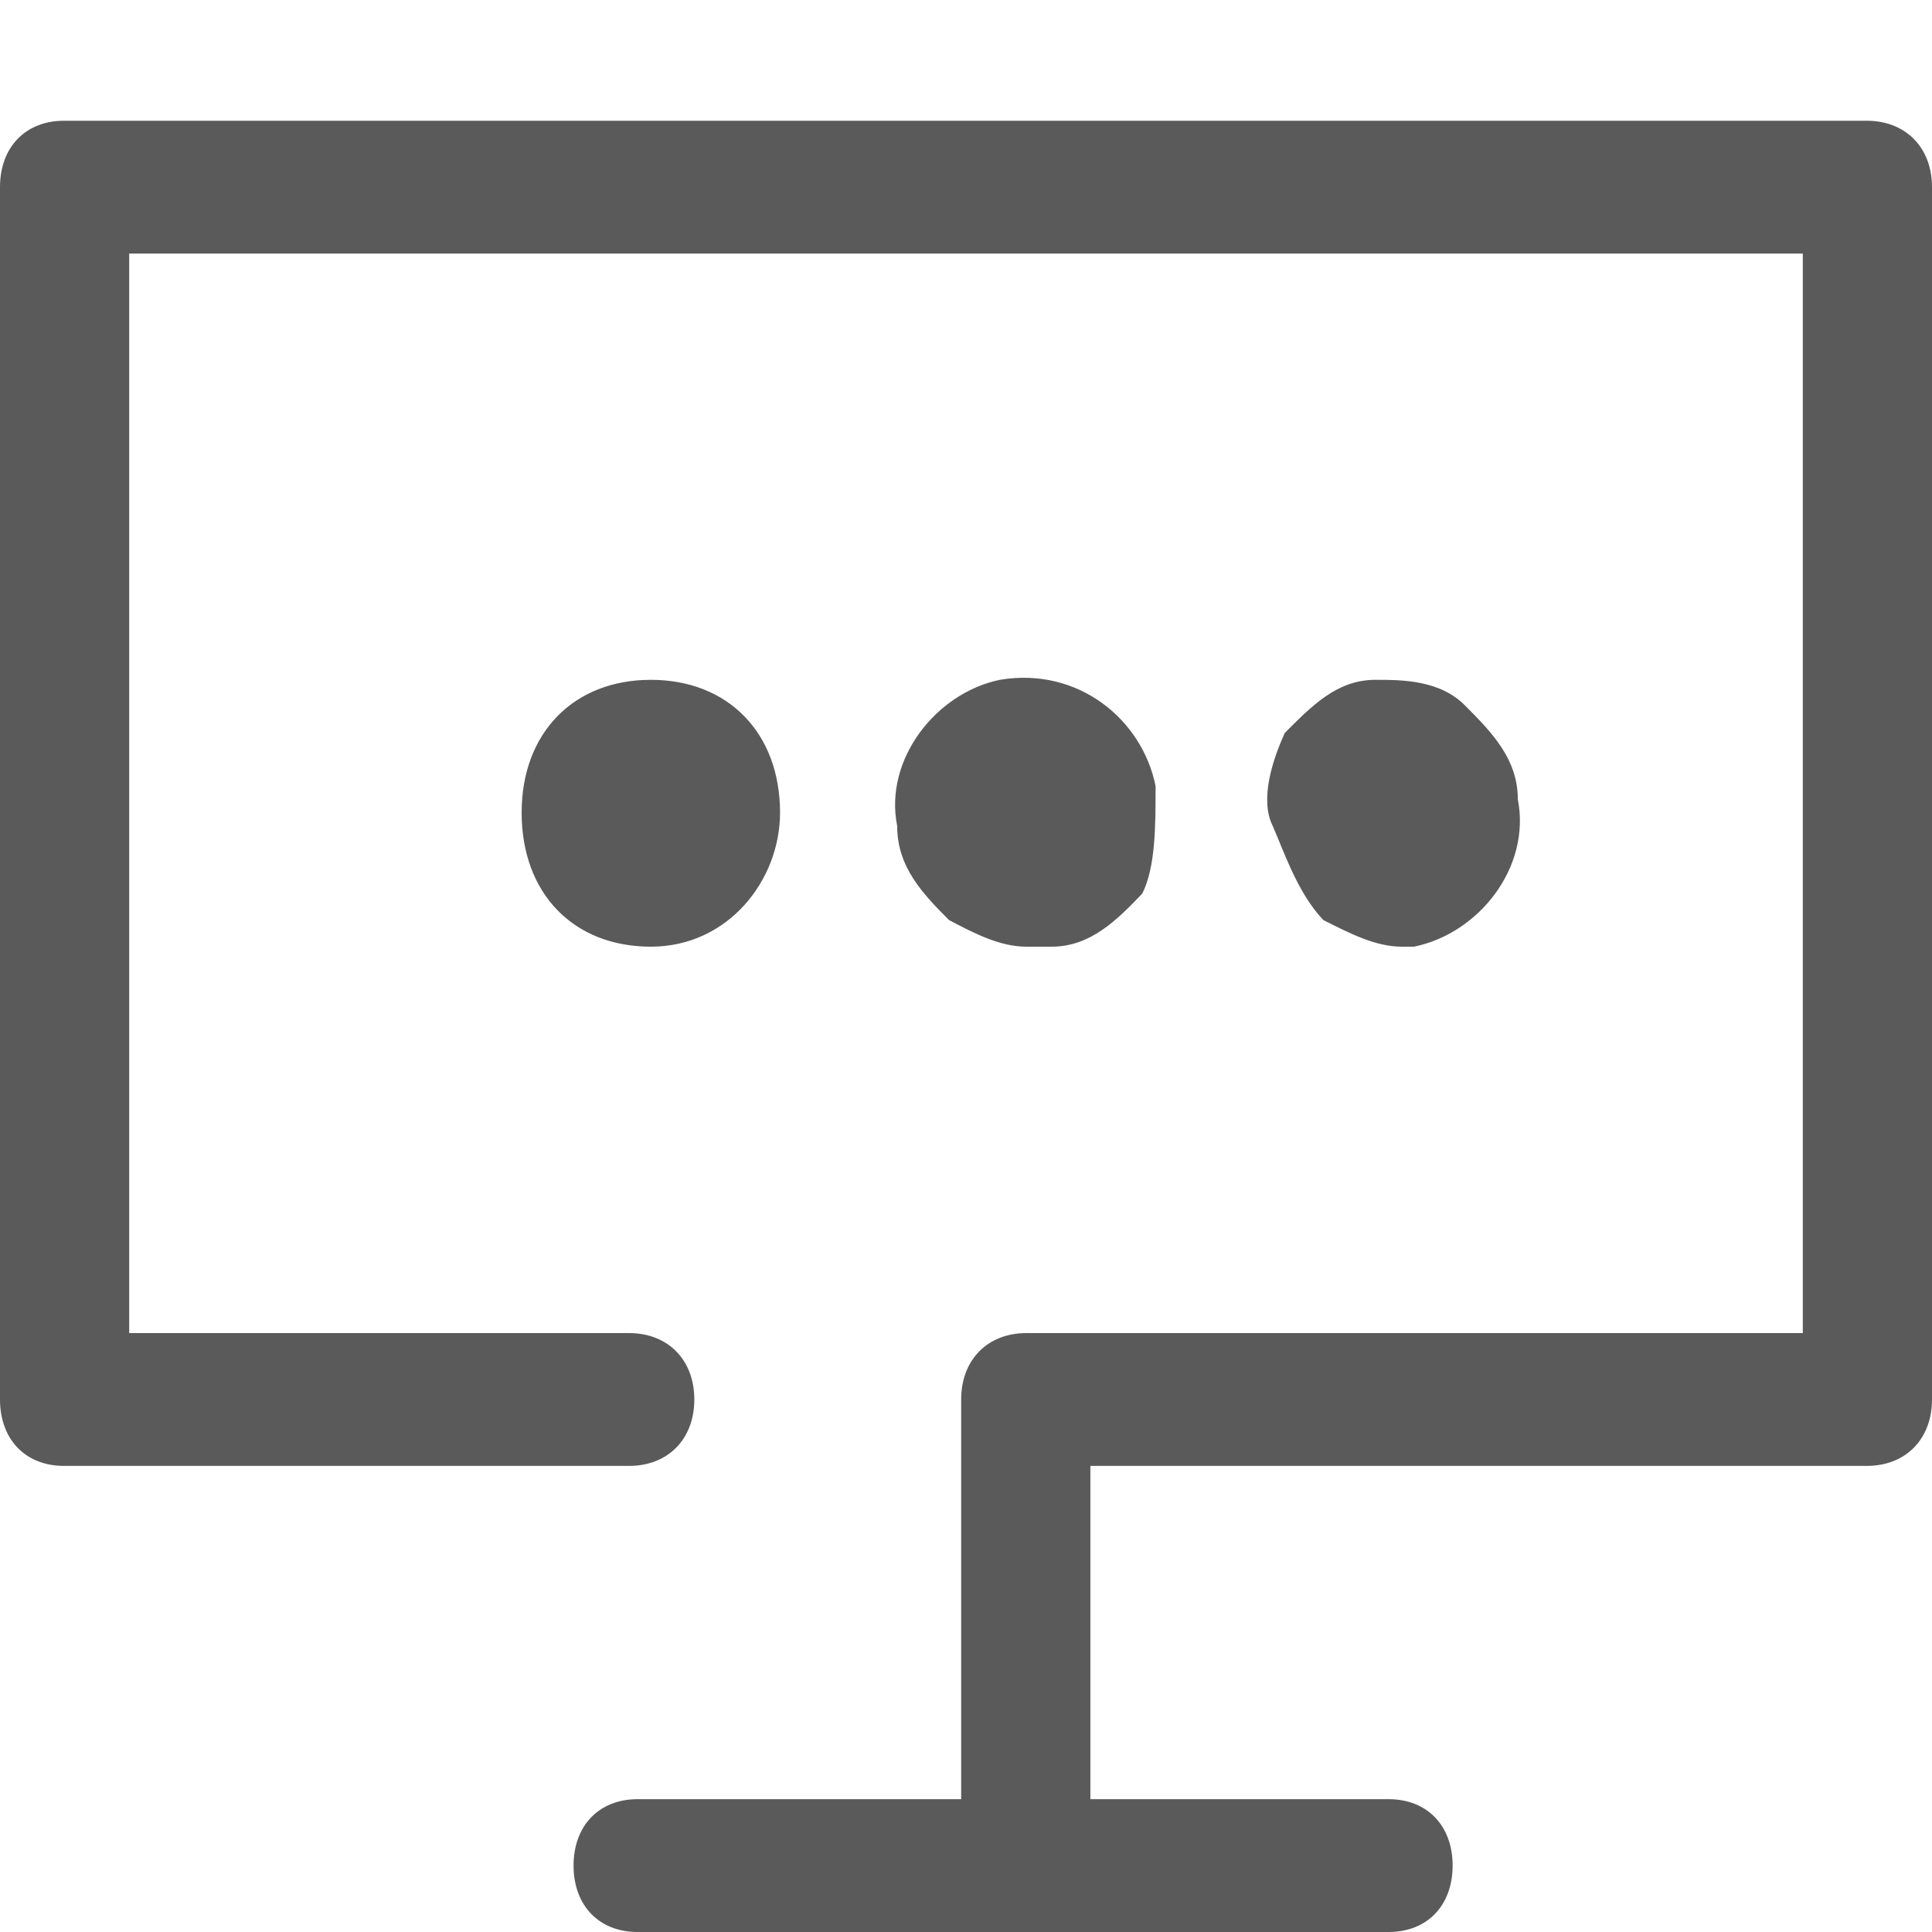 <?xml version="1.0" encoding="UTF-8"?>
<svg width="16px" height="16px" viewBox="0 0 16 16" version="1.1" xmlns="http://www.w3.org/2000/svg" xmlns:xlink="http://www.w3.org/1999/xlink">
    <title>默认</title>
    <g id="页面-1" stroke="none" stroke-width="1" fill="none" fill-rule="evenodd">
        <g id="画板" transform="translate(-381, -34)">
            <g id="默认" transform="translate(381, 34)">
                <rect id="矩形" x="0" y="0" width="16" height="16"></rect>
                <path d="M0.53,1 C0.21,1 0,1.22 0,1.55 L0,11.59 C0,11.92 0.21,12.14 0.53,12.14 L5.21,12.14 C5.53,12.14 5.75,11.92 5.75,11.59 C5.75,11.26 5.53,11.04 5.21,11.04 L1.07,11.04 L1.07,2.1 L14.93,2.1 L14.93,11.04 L8.5,11.04 C8.18,11.04 7.96,11.26 7.96,11.59 L7.96,14.9 L5.28,14.9 C4.96,14.9 4.75,15.12 4.75,15.45 C4.75,15.78 4.96,16 5.28,16 L11.5,16 C11.82,16 12.03,15.78 12.03,15.45 C12.03,15.12 11.82,14.9 11.5,14.9 L9.03,14.9 L9.03,12.14 L15.46,12.14 C15.78,12.14 16,11.92 16,11.59 L16,1.55 C16,1.22 15.78,1 15.46,1 L0.53,1 Z M5.39,5.63 C4.75,5.63 4.32,6.07 4.32,6.73 C4.32,7.4 4.75,7.84 5.39,7.84 C6.03,7.84 6.46,7.29 6.46,6.73 C6.46,6.07 6.03,5.63 5.39,5.63 Z M8.71,7.84 C9.03,7.84 9.25,7.62 9.46,7.4 C9.57,7.18 9.57,6.84 9.57,6.51 C9.46,5.96 8.93,5.52 8.28,5.63 C7.75,5.74 7.32,6.29 7.43,6.84 C7.43,7.18 7.64,7.4 7.86,7.62 C8.07,7.73 8.28,7.84 8.5,7.84 L8.71,7.84 Z M11.71,7.84 C12.25,7.73 12.68,7.18 12.57,6.62 C12.57,6.29 12.36,6.07 12.14,5.85 C11.93,5.63 11.61,5.63 11.39,5.63 C11.07,5.63 10.86,5.85 10.64,6.07 C10.54,6.29 10.43,6.62 10.54,6.84 C10.64,7.07 10.75,7.4 10.96,7.62 C11.18,7.73 11.39,7.84 11.61,7.84 L11.71,7.84 Z" id="默认icon" fill="#5A5A5A" fill-rule="nonzero"></path>
            </g>
        </g>
    </g>
</svg>